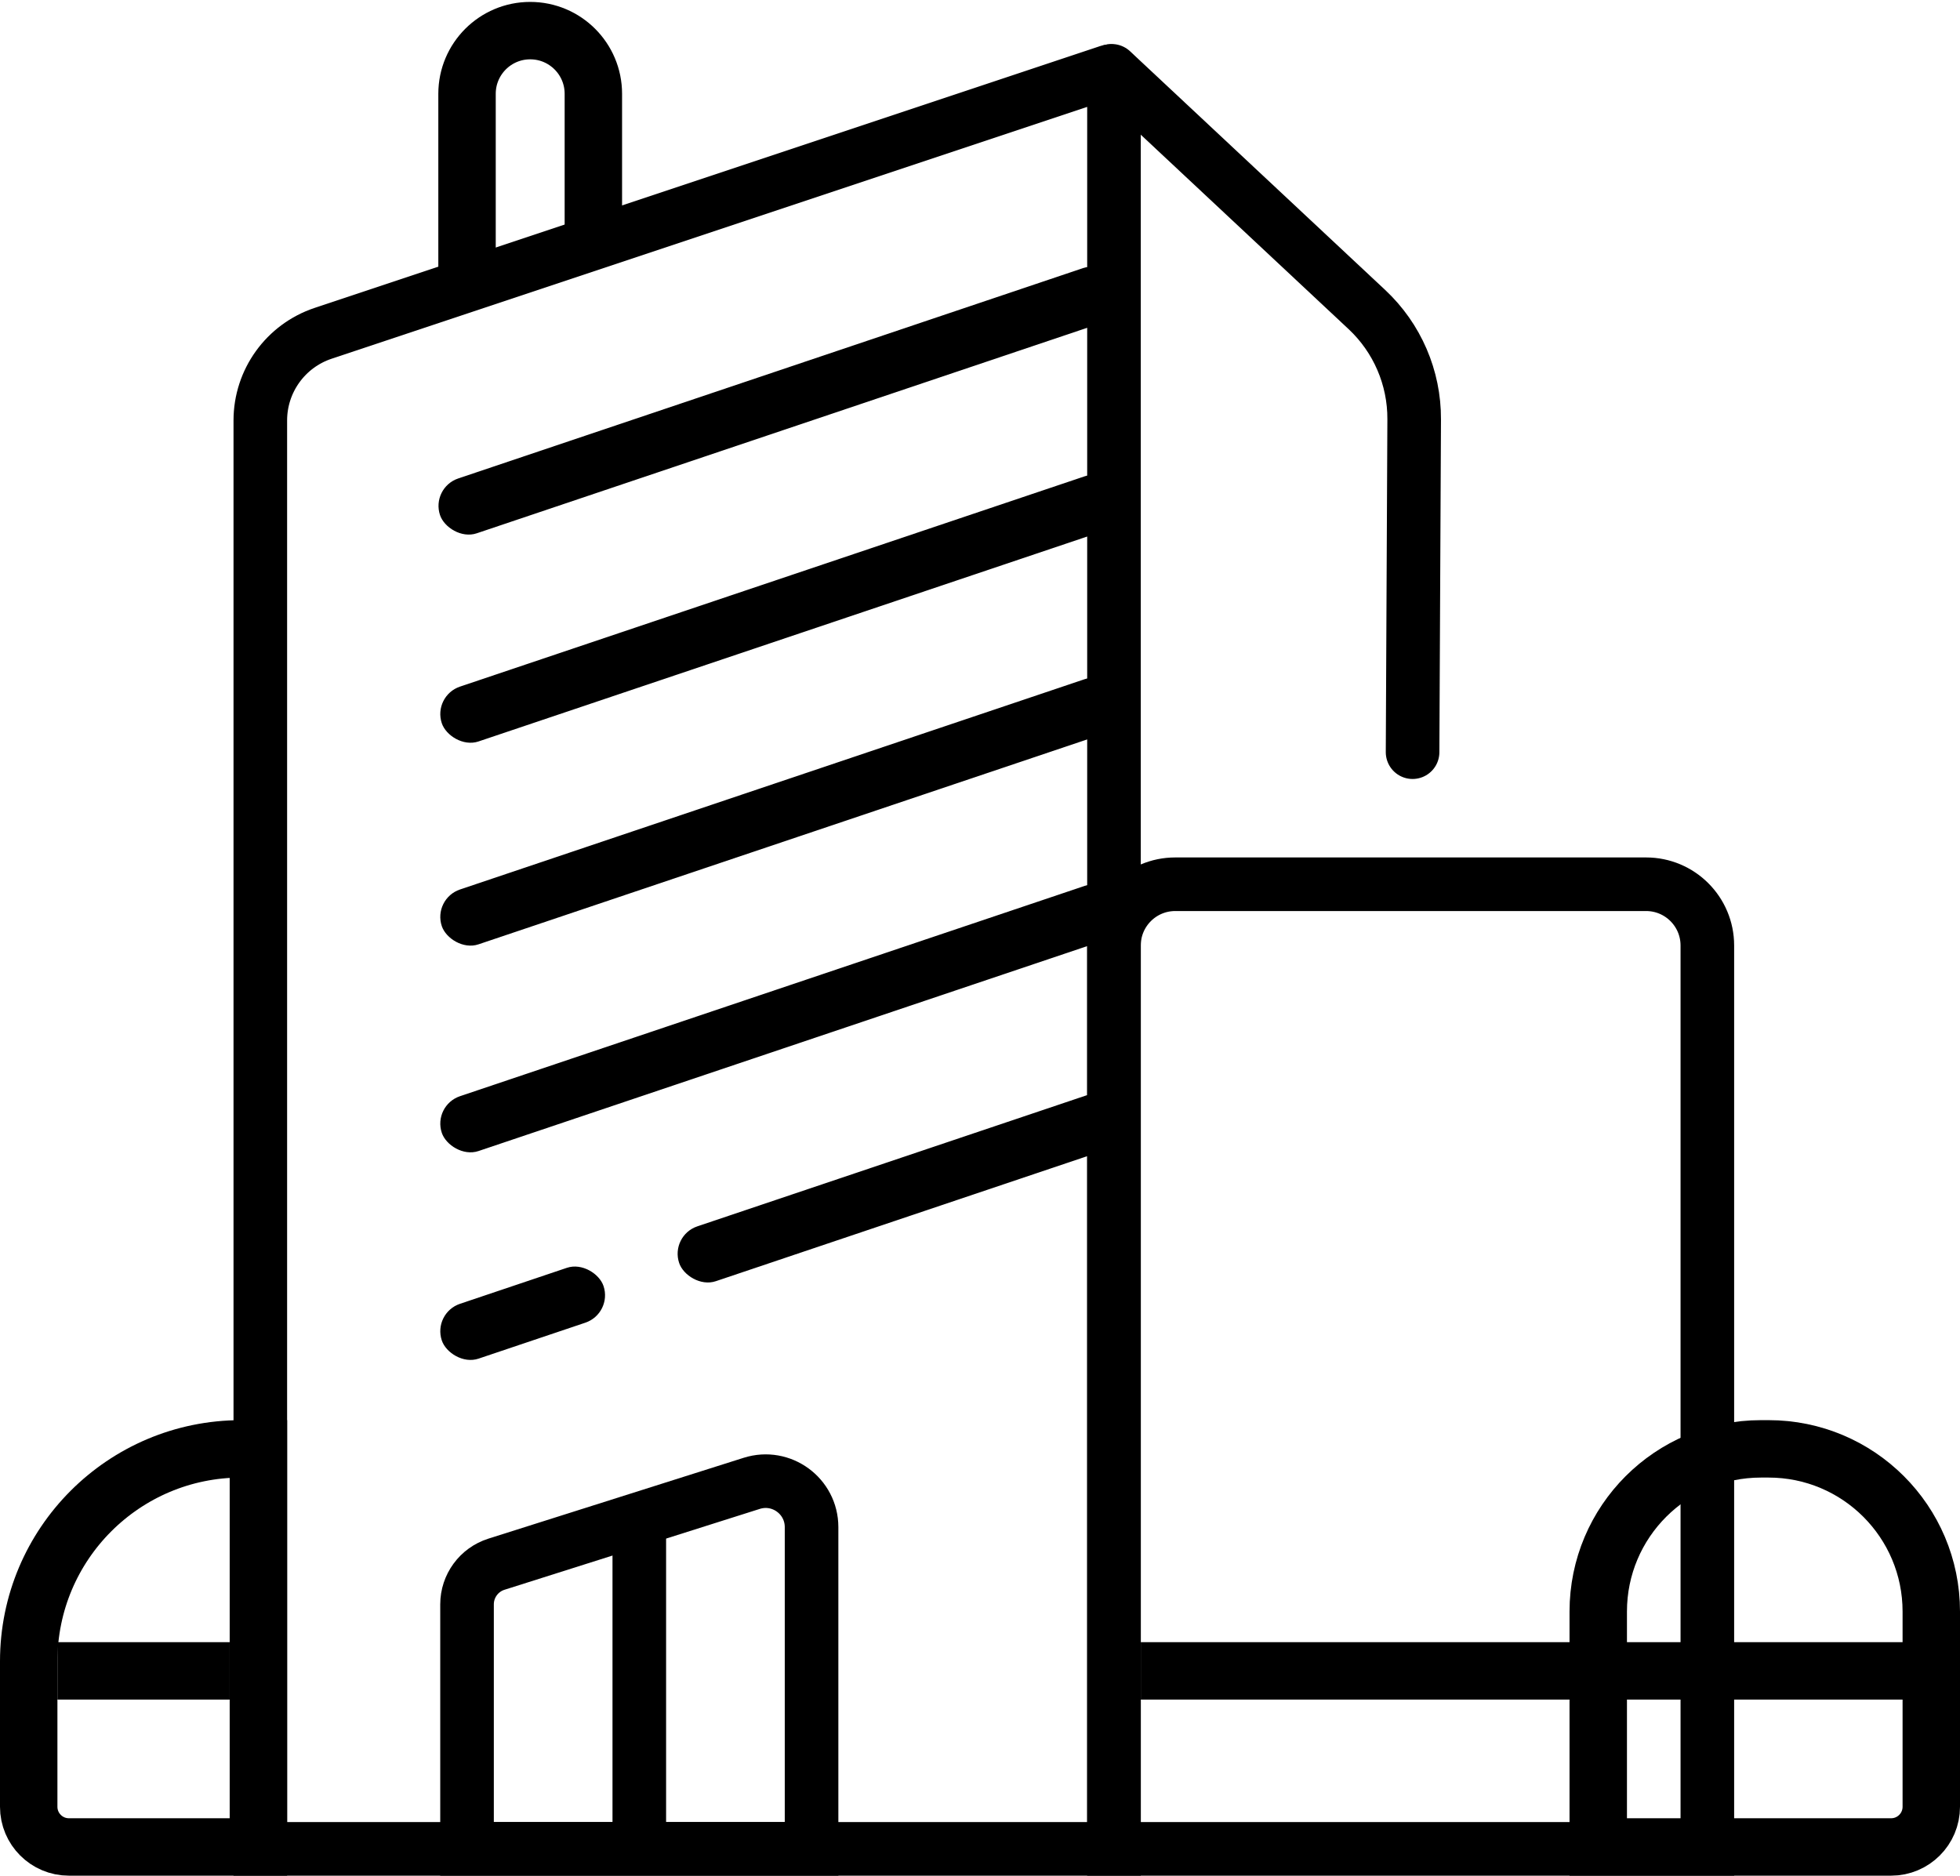 <svg width="512" height="490" viewBox="0 0 512 490" fill="none" xmlns="http://www.w3.org/2000/svg">
<path d="M84.41 87.075L289.684 18.651C290.331 18.435 291 18.917 291 19.599V483H68V109.844C68 99.513 74.61 90.342 84.41 87.075Z" stroke="black" stroke-width="14"/>
<path d="M290.406 18.5L357.063 80.864C364.993 88.283 369.47 98.672 369.418 109.531L369 196.5" stroke="black" stroke-width="14" stroke-linecap="round" stroke-linejoin="round"/>
<path d="M307 231H430C438.837 231 446 238.163 446 247V483H291V247C291 238.163 298.163 231 307 231Z" stroke="black" stroke-width="14"/>
<mask id="path-4-inside-1_492_482" fill="white">
<rect x="319" y="257" width="98" height="43" rx="12"/>
</mask>
<rect x="319" y="257" width="98" height="43" rx="12" stroke="black" stroke-width="28" mask="url(#path-4-inside-1_492_482)"/>
<mask id="path-5-inside-2_492_482" fill="white">
<rect x="319" y="314" width="98" height="43" rx="12"/>
</mask>
<rect x="319" y="314" width="98" height="43" rx="12" stroke="black" stroke-width="28" mask="url(#path-5-inside-2_492_482)"/>
<mask id="path-6-inside-3_492_482" fill="white">
<rect x="319" y="371" width="49" height="43" rx="12"/>
</mask>
<rect x="319" y="371" width="49" height="43" rx="12" stroke="black" stroke-width="28" mask="url(#path-6-inside-3_492_482)"/>
<path d="M460 378.5H462C485.472 378.5 504.5 397.528 504.5 421V472C504.5 477.799 499.799 482.5 494 482.5H417.5V421C417.5 397.528 436.528 378.5 460 378.5Z" stroke="black" stroke-width="15"/>
<path d="M155 61V24.5C155 15.387 147.613 8 138.5 8V8C129.387 8 122 15.387 122 24.5V69.5" stroke="black" stroke-width="15" stroke-linecap="round"/>
<path d="M63 378.5H67.5V482.5H18C12.201 482.5 7.5 477.799 7.5 472V434C7.5 403.348 32.348 378.5 63 378.5Z" stroke="black" stroke-width="15"/>
<rect x="15" y="429" width="45" height="15" fill="black"/>
<path d="M129.678 408.635L196.376 387.509C204.113 385.058 212 390.833 212 398.949V483H122V419.122C122 414.326 125.107 410.083 129.678 408.635Z" stroke="black" stroke-width="14"/>
<rect x="160" y="401" width="14" height="76" fill="black"/>
<rect x="298" y="429" width="200" height="15" fill="black"/>
<rect x="112.534" y="127.405" width="187.365" height="15.121" rx="7.56" transform="rotate(-18.607 112.534 127.405)" fill="black"/>
<rect x="113" y="181.782" width="187.365" height="15.121" rx="7.56" transform="rotate(-18.607 113 181.782)" fill="black"/>
<rect x="113" y="234.782" width="187.365" height="15.121" rx="7.56" transform="rotate(-18.607 113 234.782)" fill="black"/>
<rect x="113" y="288.782" width="187.365" height="15.121" rx="7.56" transform="rotate(-18.607 113 288.782)" fill="black"/>
<rect x="175" y="322.782" width="122.287" height="15.121" rx="7.56" transform="rotate(-18.607 175 322.782)" fill="black"/>
<rect x="113" y="343.018" width="44.573" height="15.121" rx="7.56" transform="rotate(-18.607 113 343.018)" fill="black"/>
</svg>
